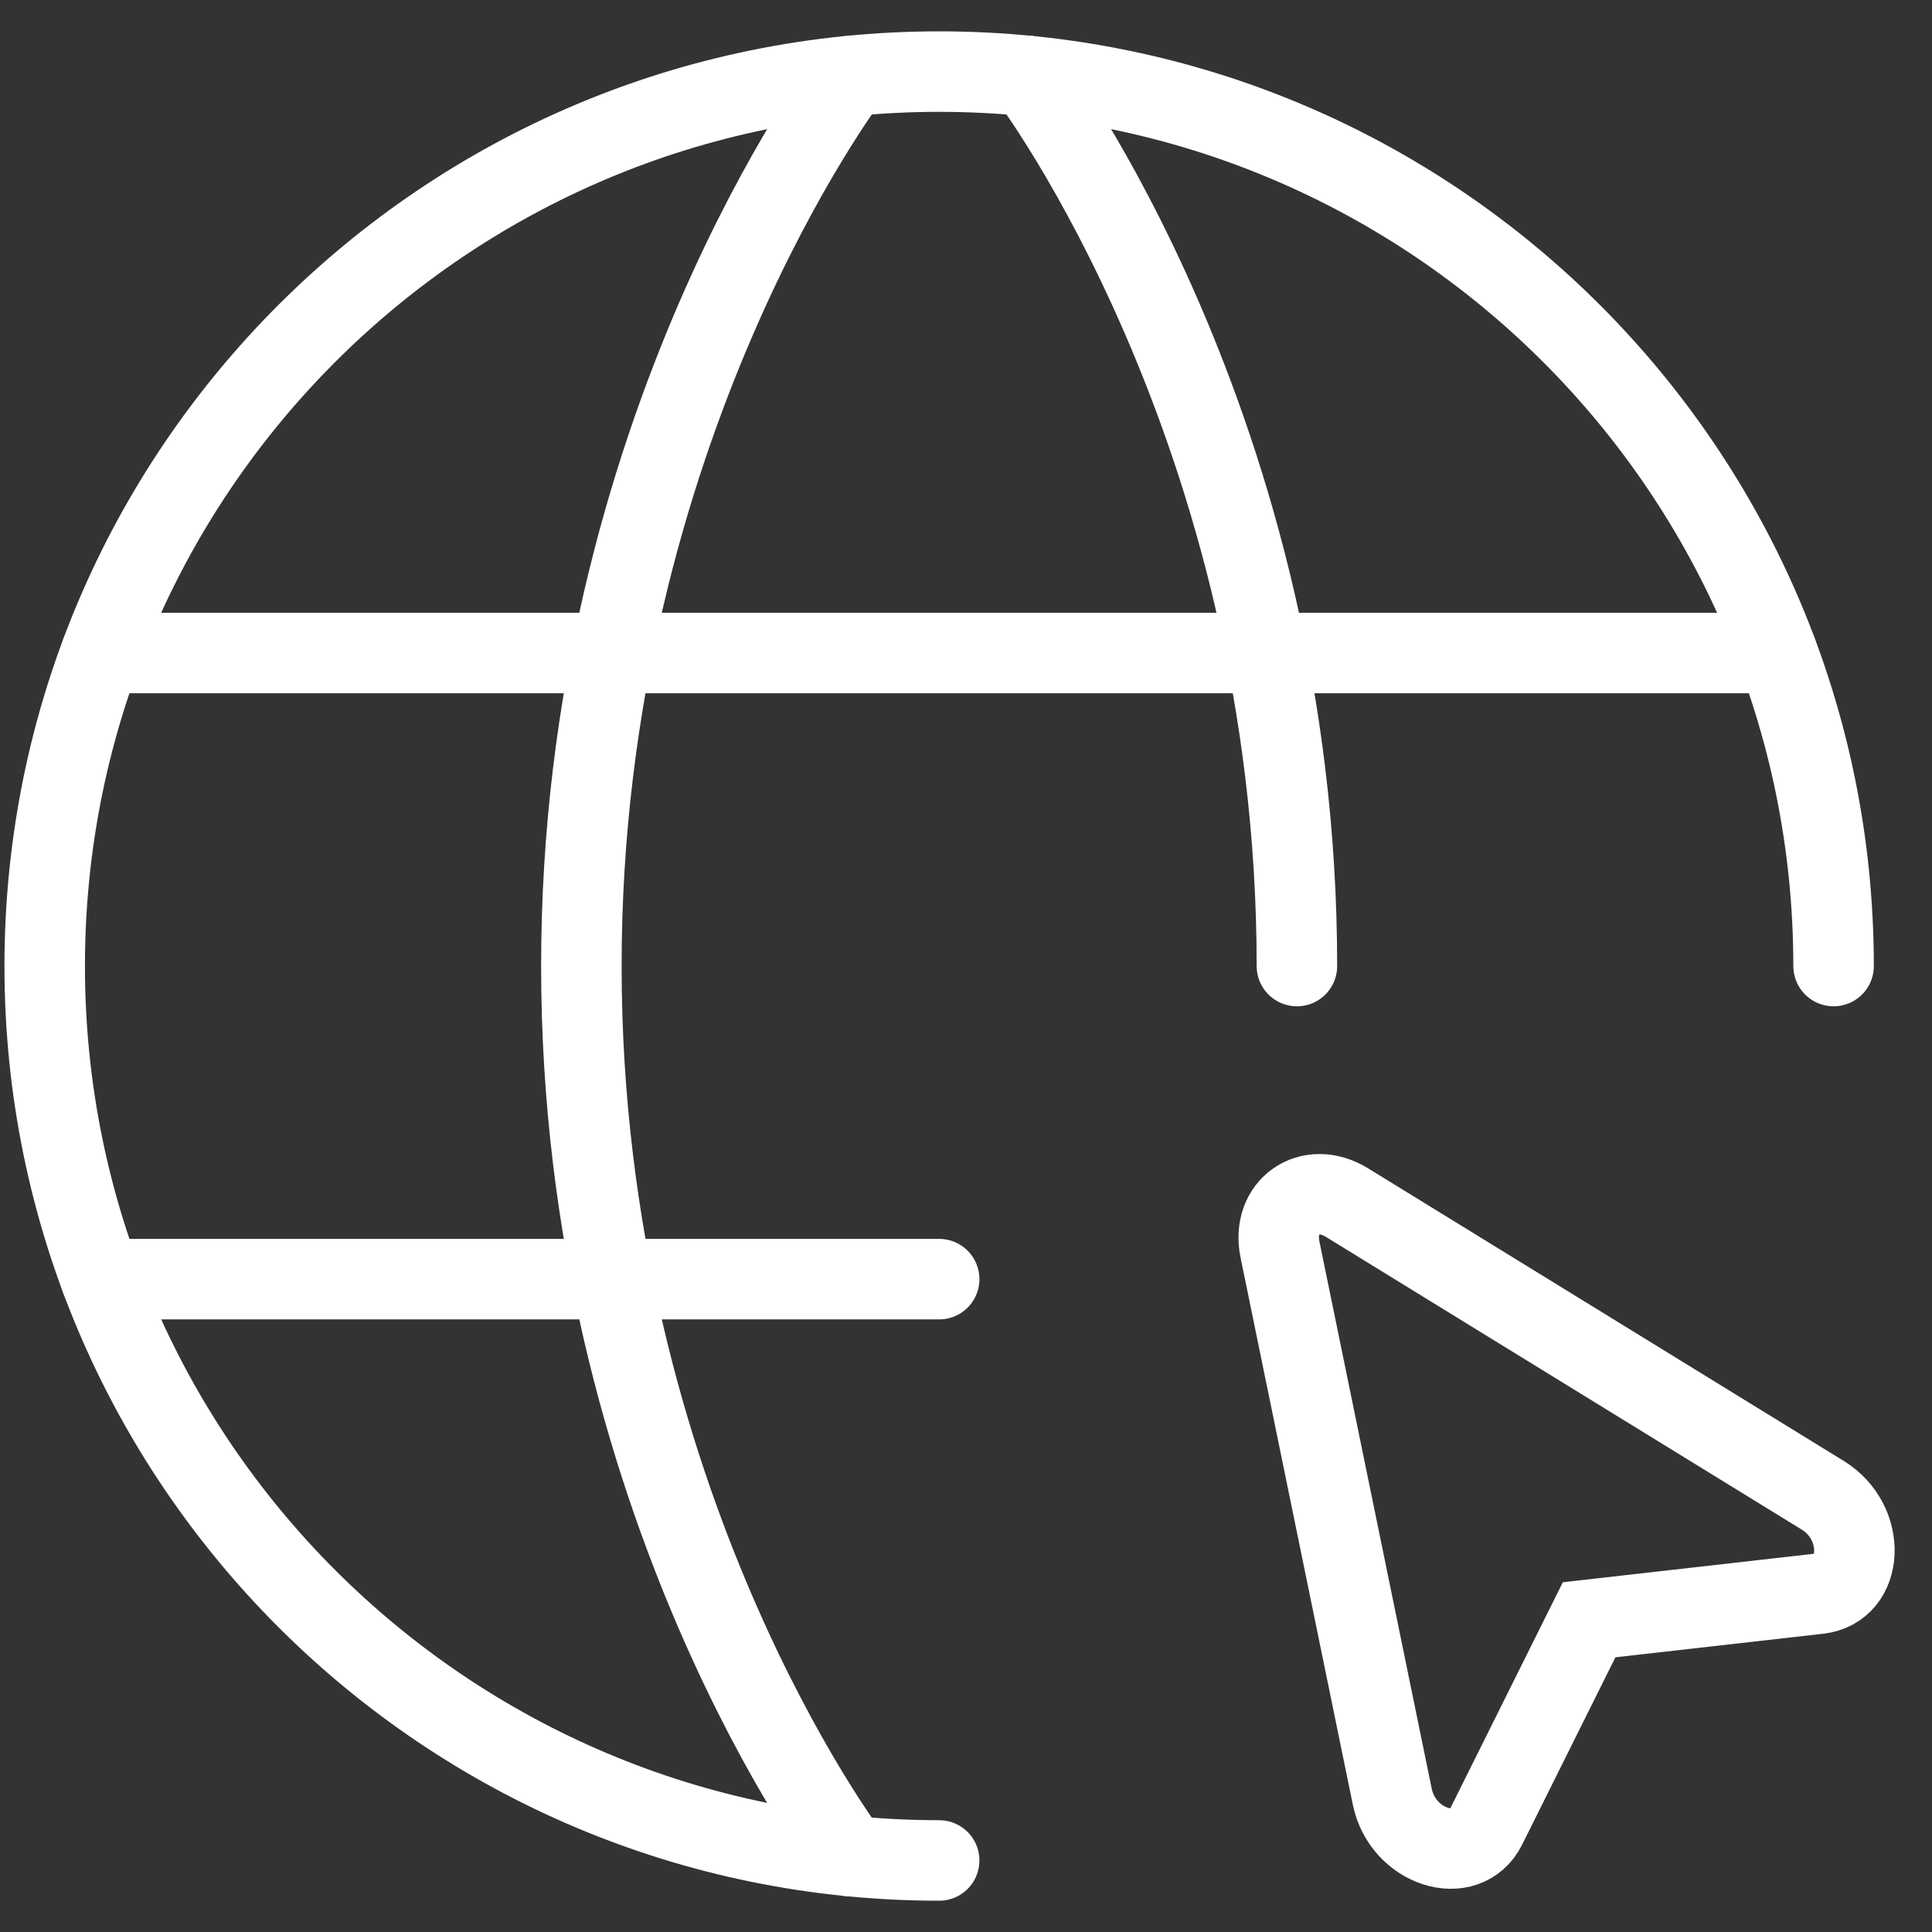 <svg width="36" height="36" viewBox="0 0 36 36" fill="none" xmlns="http://www.w3.org/2000/svg">
<rect x="0" y="0" width="36" height="36" fill="#333333" stroke="none"/>
<path d="M34.166 18.001C34.166 8.796 26.705 1.334 17.5 1.334C8.295 1.334 0.833 8.796 0.833 18.001C0.833 27.206 8.295 34.667 17.5 34.667" stroke="white" stroke-width="1.5" stroke-linecap="round" stroke-linejoin="round"/>
<path d="M19.166 1.418C19.166 1.418 24.166 8.001 24.166 18.001M15.833 34.585C15.833 34.585 10.833 28.001 10.833 18.001C10.833 8.001 15.833 1.418 15.833 1.418M1.883 23.835H17.5M1.883 12.168H33.116" stroke="white" stroke-width="1.5" stroke-linecap="round" stroke-linejoin="round"/>
<path d="M33.964 27.862C34.788 28.369 34.736 29.6 33.889 29.697L29.611 30.182L27.693 34.035C27.313 34.8 26.138 34.425 25.943 33.479L23.851 23.285C23.686 22.485 24.406 21.982 25.101 22.41L33.964 27.862Z" stroke="white" stroke-width="1.5"/>
</svg>
